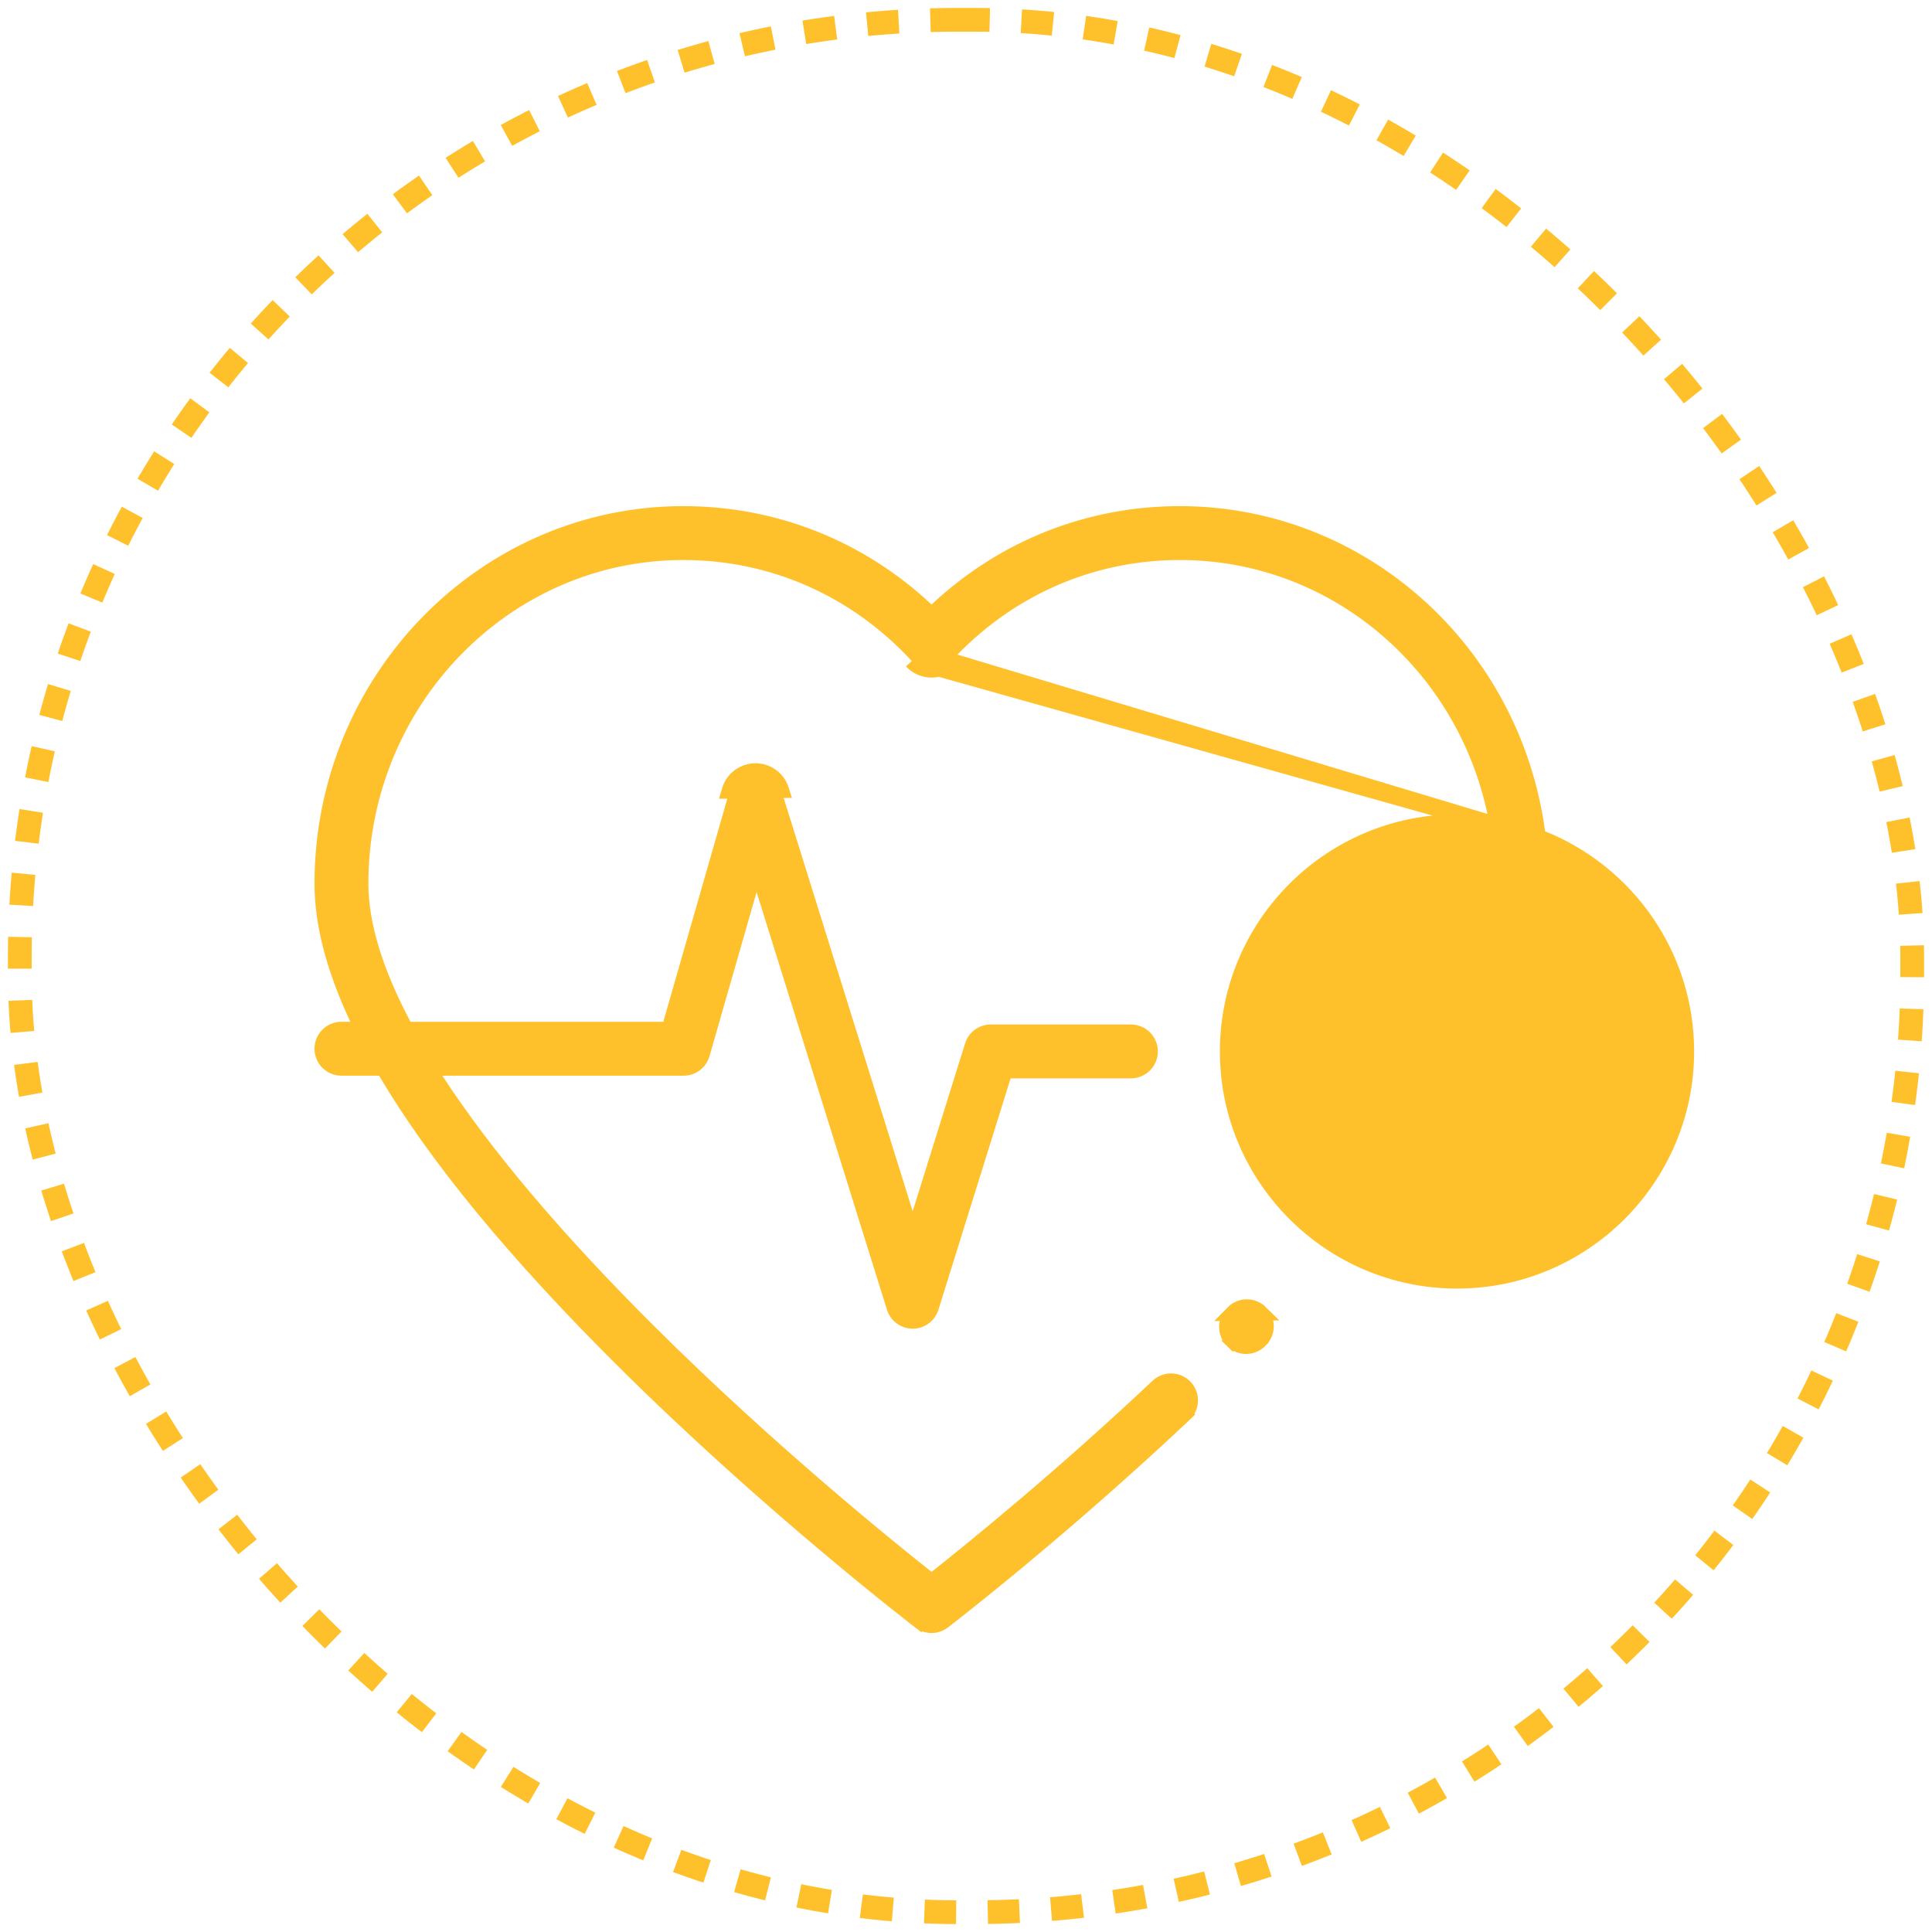 <svg width="122" height="122" viewBox="0 0 122 122" fill="none" xmlns="http://www.w3.org/2000/svg">
<rect x="1.25" y="1.25" width="119.5" height="119.5" rx="59.25" stroke="#FFC12B" stroke-width="1.5" stroke-dasharray="2 2"/>
<path d="M77.828 82.957L77.828 82.957C77.363 83.431 77.371 84.192 77.845 84.656M77.828 82.957L79.575 82.89C80.049 83.355 80.057 84.115 79.593 84.589L79.593 84.59L79.544 84.639C79.544 84.639 79.544 84.639 79.544 84.639C79.309 84.879 78.998 84.999 78.686 84.999C78.382 84.999 78.079 84.885 77.845 84.656M77.828 82.957L77.876 82.907C77.876 82.907 77.876 82.907 77.876 82.907M77.828 82.957L77.876 82.907M77.845 84.656L77.495 85.013L77.845 84.656ZM77.876 82.907C77.876 82.907 77.876 82.907 77.876 82.907M77.876 82.907L77.876 82.907M77.876 82.907C78.341 82.433 79.101 82.426 79.575 82.89L77.876 82.907Z" fill="#FFC12B" stroke="#FFC12B"/>
<path d="M93.205 64.695V65.195H93.705H98.226C98.89 65.195 99.428 65.733 99.428 66.397C99.428 67.06 98.89 67.598 98.226 67.598H93.705H93.205V68.098V72.62C93.205 73.284 92.667 73.821 92.003 73.821C91.339 73.821 90.801 73.284 90.801 72.62V68.098V67.598H90.301H85.78C85.116 67.598 84.578 67.06 84.578 66.397C84.578 65.733 85.116 65.195 85.78 65.195H90.301H90.801V64.695V60.173C90.801 59.51 91.339 58.972 92.003 58.972C92.667 58.972 93.205 59.51 93.205 60.173V64.695Z" fill="#FFC12B" stroke="#FFC12B"/>
<path d="M97.112 52.85L97.073 52.561C95.516 41.054 85.901 32.46 74.505 32.46C68.749 32.46 63.368 34.604 59.167 38.538L58.825 38.858L58.483 38.538C54.283 34.604 48.901 32.46 43.145 32.46C30.593 32.46 20.359 42.92 20.359 55.801C20.359 58.303 21.09 61.14 22.577 64.31L22.911 65.023H22.125H21.561C20.897 65.023 20.359 65.561 20.359 66.224C20.359 66.888 20.897 67.426 21.561 67.426H23.937H24.222L24.367 67.671C27.515 73.001 32.509 79.086 39.346 85.884C48.61 95.096 58.008 102.305 58.096 102.373L57.792 102.77L58.096 102.373C58.311 102.537 58.568 102.62 58.825 102.62C59.083 102.62 59.34 102.537 59.555 102.373C59.634 102.312 66.815 96.804 74.772 89.303L75.115 89.666L74.772 89.303C75.255 88.847 75.277 88.087 74.822 87.604L74.822 87.604C74.367 87.121 73.606 87.099 73.123 87.554C67.022 93.307 61.39 97.867 59.136 99.65L58.825 99.895L58.515 99.65C55.837 97.531 48.385 91.486 41.016 84.156L41.368 83.801L41.016 84.156C35.117 78.288 30.587 72.926 27.515 68.198L27.014 67.426H27.935H43.168C43.704 67.426 44.175 67.071 44.323 66.556L47.296 56.193L47.757 54.588L48.254 56.182L56.487 82.559C56.487 82.559 56.487 82.559 56.487 82.559C56.644 83.061 57.108 83.403 57.634 83.403C58.16 83.403 58.624 83.061 58.781 82.559L63.34 67.947L63.45 67.596H63.818H71.414C72.078 67.596 72.615 67.058 72.615 66.395C72.615 65.731 72.078 65.193 71.414 65.193H62.566C62.04 65.193 61.575 65.535 61.419 66.037L61.419 66.037L58.111 76.638L57.633 78.168L57.156 76.638L48.855 50.042L48.855 50.042C48.696 49.534 48.226 49.191 47.695 49.198L47.694 49.198C47.163 49.204 46.699 49.558 46.553 50.069L42.366 64.661L42.263 65.023H41.886H25.921H25.62L25.479 64.757C23.701 61.4 22.762 58.389 22.762 55.801C22.762 44.268 31.893 34.863 43.145 34.863C48.798 34.863 54.055 37.188 57.942 41.402M97.112 52.85L57.575 41.741M97.112 52.85L97.382 52.958M97.112 52.85L97.382 52.958M57.942 41.402L57.575 41.741M57.942 41.402C57.942 41.402 57.942 41.402 57.942 41.402L57.575 41.741M57.942 41.402C58.17 41.648 58.49 41.789 58.825 41.789C59.161 41.789 59.481 41.648 59.708 41.402L60.076 41.741M57.575 41.741C57.897 42.09 58.35 42.289 58.825 42.289C59.3 42.289 59.754 42.09 60.076 41.741M60.076 41.741L59.708 41.402C63.596 37.188 68.853 34.863 74.505 34.863C84.232 34.863 92.487 41.877 94.448 51.449L94.589 52.136L93.893 52.045C93.275 51.964 92.645 51.922 92.006 51.922C84.025 51.922 77.532 58.415 77.532 66.396C77.532 74.376 84.025 80.87 92.006 80.87C99.986 80.87 106.479 74.376 106.479 66.396C106.48 60.316 102.71 55.098 97.382 52.958M60.076 41.741L97.382 52.958M49.332 49.893C49.108 49.175 48.442 48.688 47.688 48.698C46.937 48.707 46.28 49.208 46.072 49.931L49.332 49.893ZM79.935 66.396C79.935 73.052 85.35 78.466 92.006 78.466C98.662 78.466 104.076 73.052 104.076 66.396C104.076 59.74 98.662 54.325 92.006 54.325C85.35 54.325 79.935 59.74 79.935 66.396Z" fill="#FFC12B" stroke="#FFC12B"/>
</svg>
